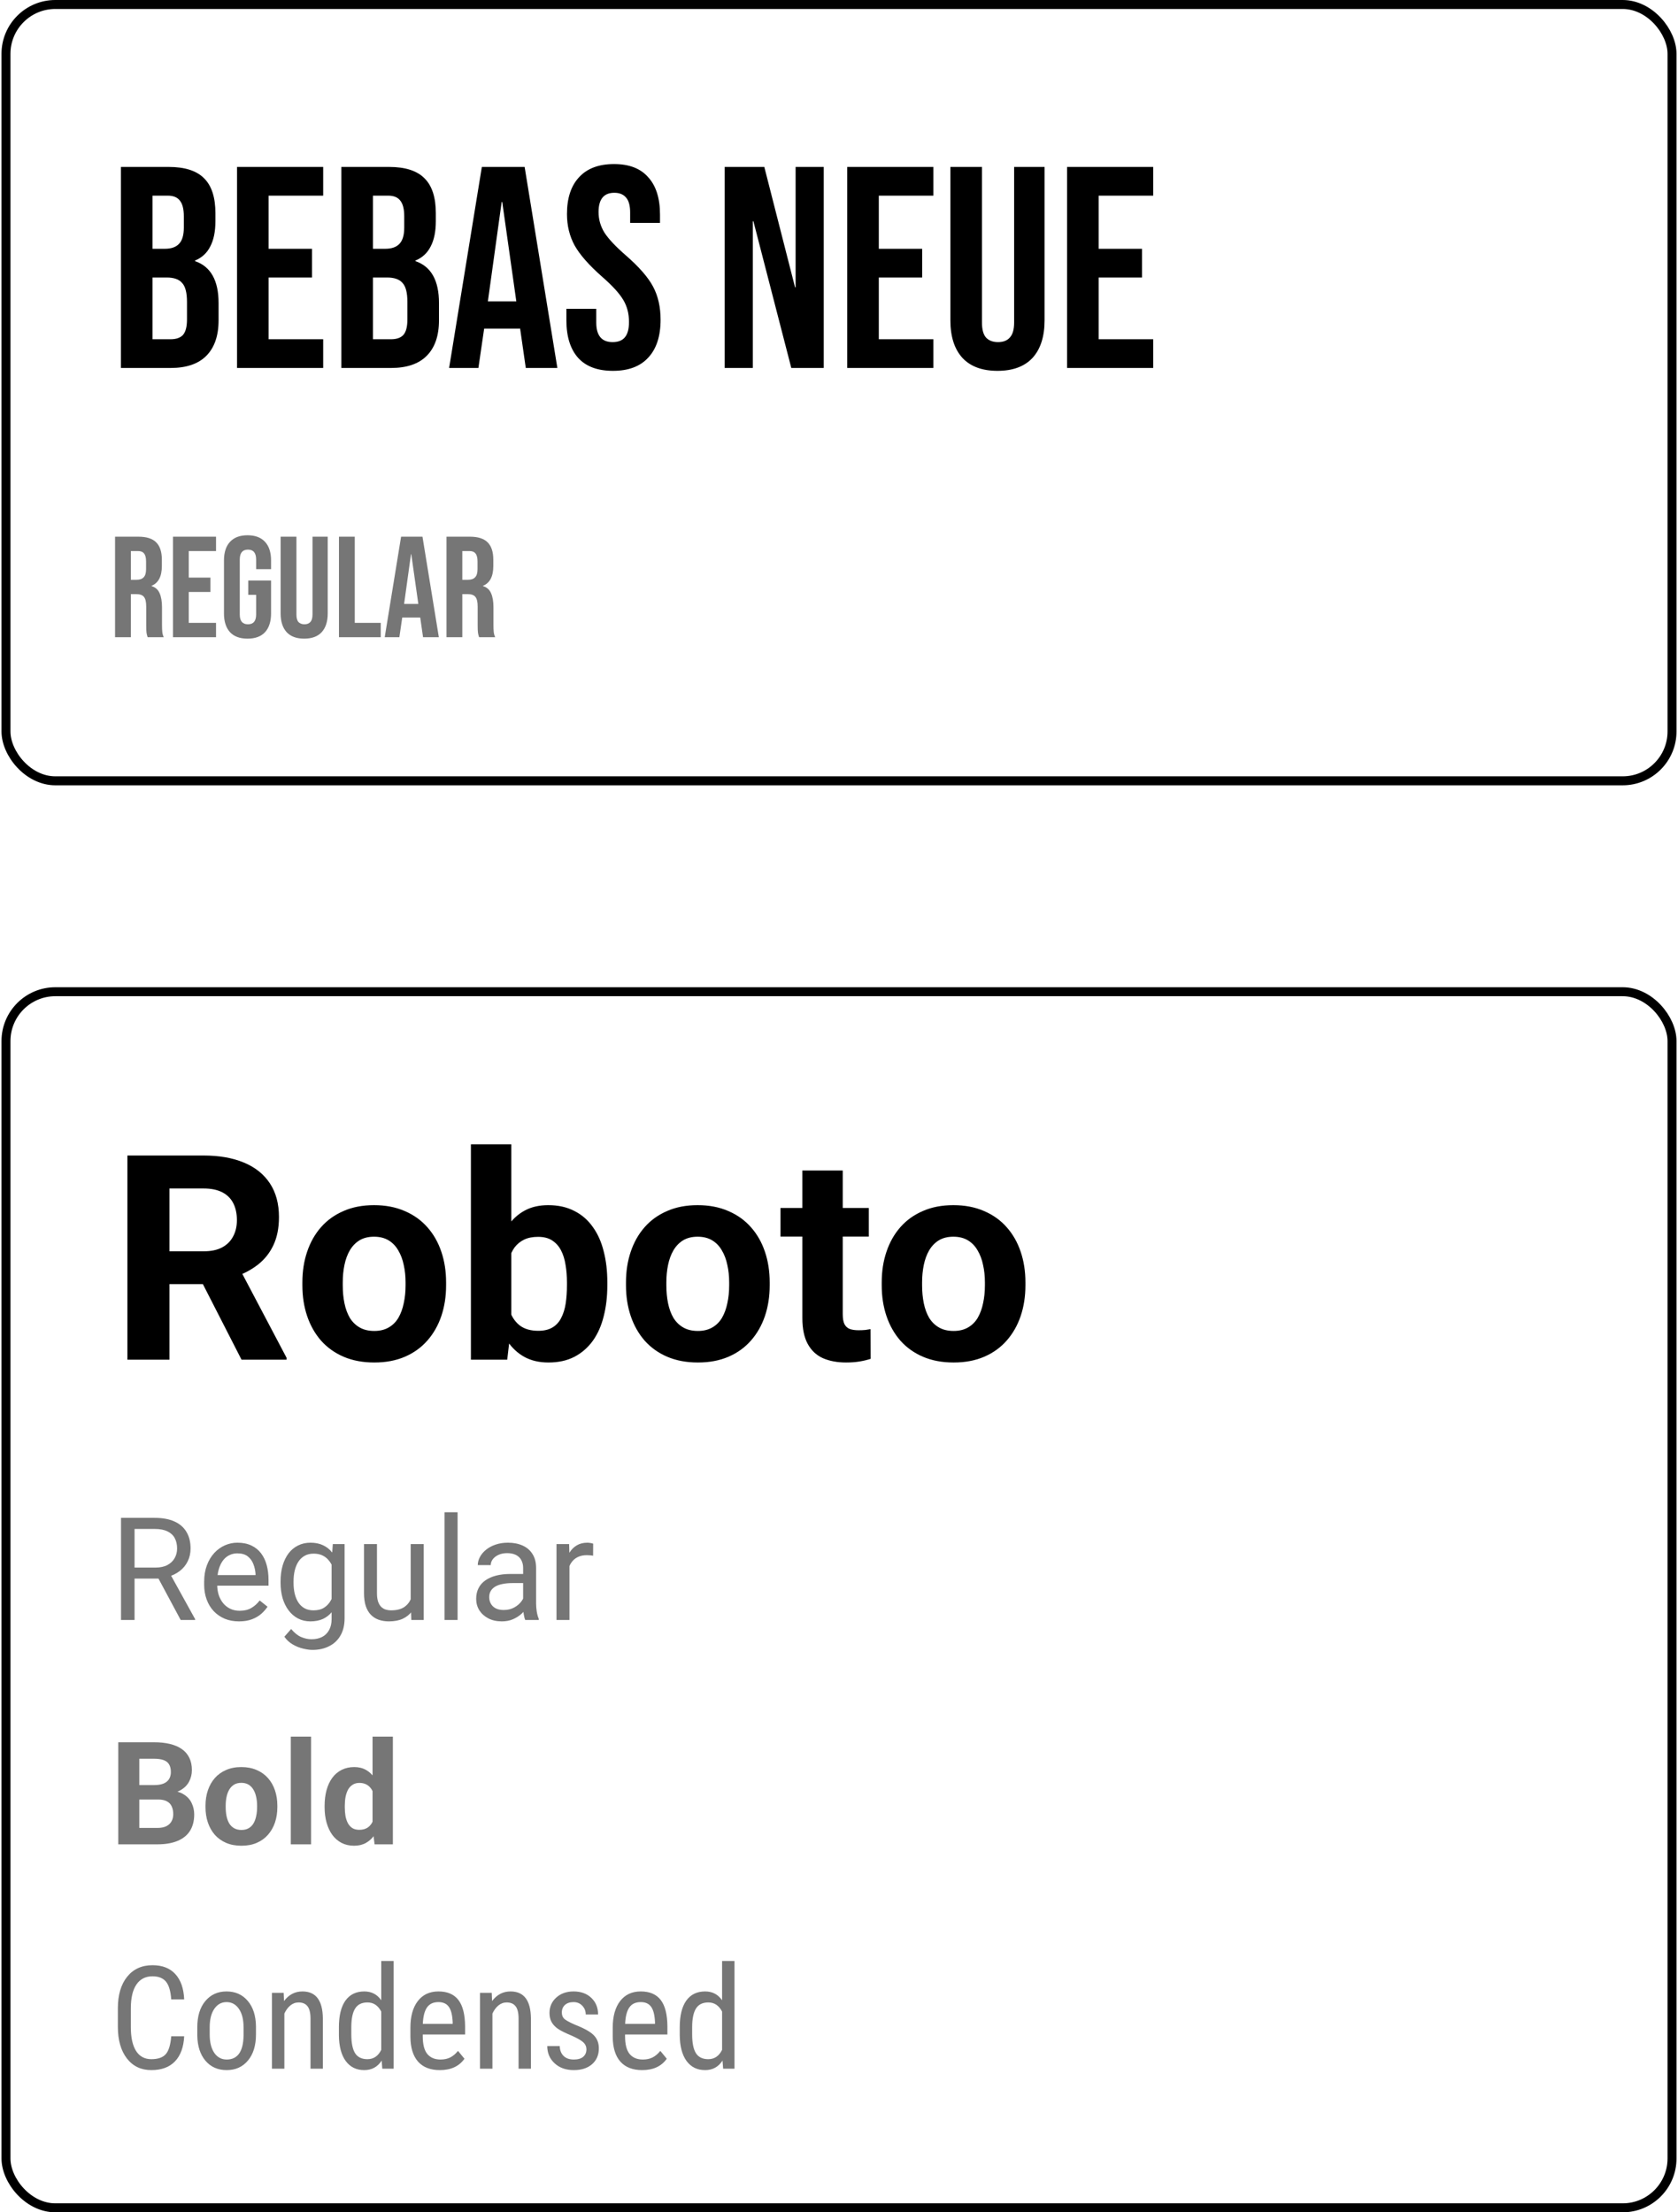 <svg width="374" height="493" viewBox="0 0 374 493" fill="none" xmlns="http://www.w3.org/2000/svg">
<path d="M26.957 37.2H37.581C41.208 37.2 43.853 38.053 45.517 39.76C47.181 41.424 48.013 44.005 48.013 47.504V49.296C48.013 51.6 47.629 53.477 46.861 54.928C46.136 56.379 45.005 57.424 43.469 58.064V58.192C46.968 59.387 48.717 62.501 48.717 67.536V71.376C48.717 74.832 47.8 77.477 45.965 79.312C44.173 81.104 41.528 82 38.029 82H26.957V37.2ZM36.749 55.44C38.157 55.44 39.202 55.077 39.885 54.352C40.61 53.627 40.973 52.411 40.973 50.704V48.208C40.973 46.587 40.674 45.413 40.077 44.688C39.522 43.963 38.626 43.6 37.389 43.6H33.997V55.44H36.749ZM38.029 75.6C39.266 75.6 40.184 75.28 40.781 74.64C41.378 73.957 41.677 72.805 41.677 71.184V67.28C41.677 65.232 41.314 63.824 40.589 63.056C39.906 62.245 38.754 61.84 37.133 61.84H33.997V75.6H38.029ZM52.832 37.2H72.032V43.6H59.872V55.44H69.536V61.84H59.872V75.6H72.032V82H52.832V37.2ZM76.082 37.2H86.706C90.333 37.2 92.978 38.053 94.642 39.76C96.306 41.424 97.138 44.005 97.138 47.504V49.296C97.138 51.6 96.754 53.477 95.986 54.928C95.261 56.379 94.13 57.424 92.594 58.064V58.192C96.093 59.387 97.842 62.501 97.842 67.536V71.376C97.842 74.832 96.925 77.477 95.09 79.312C93.298 81.104 90.653 82 87.154 82H76.082V37.2ZM85.874 55.44C87.282 55.44 88.327 55.077 89.01 54.352C89.735 53.627 90.098 52.411 90.098 50.704V48.208C90.098 46.587 89.799 45.413 89.202 44.688C88.647 43.963 87.751 43.6 86.514 43.6H83.122V55.44H85.874ZM87.154 75.6C88.391 75.6 89.309 75.28 89.906 74.64C90.503 73.957 90.802 72.805 90.802 71.184V67.28C90.802 65.232 90.439 63.824 89.714 63.056C89.031 62.245 87.879 61.84 86.258 61.84H83.122V75.6H87.154ZM107.397 37.2H116.933L124.229 82H117.189L115.909 73.104V73.232H107.909L106.629 82H100.101L107.397 37.2ZM115.077 67.152L111.941 45.008H111.813L108.741 67.152H115.077ZM136.609 82.64C133.196 82.64 130.614 81.68 128.865 79.76C127.116 77.797 126.241 75.003 126.241 71.376V68.816H132.897V71.888C132.897 74.789 134.113 76.24 136.545 76.24C137.74 76.24 138.636 75.899 139.233 75.216C139.873 74.491 140.193 73.339 140.193 71.76C140.193 69.883 139.766 68.24 138.913 66.832C138.06 65.381 136.481 63.653 134.177 61.648C131.276 59.088 129.249 56.784 128.097 54.736C126.945 52.645 126.369 50.299 126.369 47.696C126.369 44.155 127.265 41.424 129.057 39.504C130.849 37.541 133.452 36.56 136.865 36.56C140.236 36.56 142.774 37.541 144.481 39.504C146.23 41.424 147.105 44.197 147.105 47.824V49.68H140.449V47.376C140.449 45.84 140.15 44.731 139.553 44.048C138.956 43.323 138.081 42.96 136.929 42.96C134.582 42.96 133.409 44.389 133.409 47.248C133.409 48.869 133.836 50.384 134.689 51.792C135.585 53.2 137.185 54.907 139.489 56.912C142.433 59.472 144.46 61.797 145.569 63.888C146.678 65.979 147.233 68.432 147.233 71.248C147.233 74.917 146.316 77.733 144.481 79.696C142.689 81.659 140.065 82.64 136.609 82.64ZM161.52 37.2H170.352L177.2 64.016H177.328V37.2H183.6V82H176.368L167.92 49.296H167.792V82H161.52V37.2ZM188.832 37.2H208.032V43.6H195.872V55.44H205.536V61.84H195.872V75.6H208.032V82H188.832V37.2ZM222.322 82.64C218.909 82.64 216.306 81.68 214.514 79.76C212.722 77.797 211.826 75.003 211.826 71.376V37.2H218.866V71.888C218.866 73.424 219.165 74.533 219.762 75.216C220.402 75.899 221.298 76.24 222.45 76.24C223.602 76.24 224.477 75.899 225.074 75.216C225.714 74.533 226.034 73.424 226.034 71.888V37.2H232.818V71.376C232.818 75.003 231.922 77.797 230.13 79.76C228.338 81.68 225.735 82.64 222.322 82.64ZM237.832 37.2H257.032V43.6H244.872V55.44H254.536V61.84H244.872V75.6H257.032V82H237.832V37.2Z" fill="black"/>
<path d="M25.645 119.6H30.861C32.674 119.6 33.997 120.027 34.829 120.88C35.661 121.712 36.077 123.003 36.077 124.752V126.128C36.077 128.453 35.309 129.925 33.773 130.544V130.608C34.626 130.864 35.224 131.387 35.565 132.176C35.928 132.965 36.109 134.021 36.109 135.344V139.28C36.109 139.92 36.13 140.443 36.173 140.848C36.216 141.232 36.322 141.616 36.493 142H32.909C32.781 141.637 32.696 141.296 32.653 140.976C32.61 140.656 32.589 140.08 32.589 139.248V135.152C32.589 134.128 32.418 133.413 32.077 133.008C31.757 132.603 31.192 132.4 30.381 132.4H29.165V142H25.645V119.6ZM30.445 129.2C31.149 129.2 31.672 129.019 32.013 128.656C32.376 128.293 32.557 127.685 32.557 126.832V125.104C32.557 124.293 32.408 123.707 32.109 123.344C31.832 122.981 31.384 122.8 30.765 122.8H29.165V129.2H30.445ZM38.551 119.6H48.151V122.8H42.071V128.72H46.903V131.92H42.071V138.8H48.151V142H38.551V119.6ZM55.168 142.32C53.462 142.32 52.16 141.84 51.264 140.88C50.368 139.899 49.92 138.501 49.92 136.688V124.912C49.92 123.099 50.368 121.712 51.264 120.752C52.16 119.771 53.462 119.28 55.168 119.28C56.875 119.28 58.176 119.771 59.072 120.752C59.968 121.712 60.416 123.099 60.416 124.912V126.832H57.088V124.688C57.088 123.216 56.48 122.48 55.264 122.48C54.048 122.48 53.44 123.216 53.44 124.688V136.944C53.44 138.395 54.048 139.12 55.264 139.12C56.48 139.12 57.088 138.395 57.088 136.944V132.56H55.328V129.36H60.416V136.688C60.416 138.501 59.968 139.899 59.072 140.88C58.176 141.84 56.875 142.32 55.168 142.32ZM67.796 142.32C66.09 142.32 64.788 141.84 63.892 140.88C62.996 139.899 62.548 138.501 62.548 136.688V119.6H66.068V136.944C66.068 137.712 66.218 138.267 66.516 138.608C66.836 138.949 67.284 139.12 67.86 139.12C68.436 139.12 68.874 138.949 69.172 138.608C69.492 138.267 69.652 137.712 69.652 136.944V119.6H73.044V136.688C73.044 138.501 72.596 139.899 71.7 140.88C70.804 141.84 69.503 142.32 67.796 142.32ZM75.551 119.6H79.071V138.8H84.863V142H75.551V119.6ZM89.396 119.6H94.164L97.812 142H94.292L93.652 137.552V137.616H89.652L89.012 142H85.748L89.396 119.6ZM93.236 134.576L91.668 123.504H91.604L90.068 134.576H93.236ZM99.52 119.6H104.736C106.549 119.6 107.872 120.027 108.704 120.88C109.536 121.712 109.952 123.003 109.952 124.752V126.128C109.952 128.453 109.184 129.925 107.648 130.544V130.608C108.501 130.864 109.099 131.387 109.44 132.176C109.803 132.965 109.984 134.021 109.984 135.344V139.28C109.984 139.92 110.005 140.443 110.048 140.848C110.091 141.232 110.197 141.616 110.368 142H106.784C106.656 141.637 106.571 141.296 106.528 140.976C106.485 140.656 106.464 140.08 106.464 139.248V135.152C106.464 134.128 106.293 133.413 105.952 133.008C105.632 132.603 105.067 132.4 104.256 132.4H103.04V142H99.52V119.6ZM104.32 129.2C105.024 129.2 105.547 129.019 105.888 128.656C106.251 128.293 106.432 127.685 106.432 126.832V125.104C106.432 124.293 106.283 123.707 105.984 123.344C105.707 122.981 105.259 122.8 104.64 122.8H103.04V129.2H104.32Z" fill="#767676"/>
<rect x="1.333" y="1" width="371.333" height="173" rx="11" stroke="black" stroke-width="2"/>
<path d="M28.395 257.5H45.364C48.843 257.5 51.833 258.021 54.333 259.062C56.854 260.104 58.791 261.646 60.145 263.688C61.5 265.729 62.177 268.24 62.177 271.219C62.177 273.656 61.76 275.75 60.927 277.5C60.114 279.229 58.958 280.677 57.458 281.844C55.979 282.99 54.239 283.906 52.239 284.594L49.27 286.156H34.52L34.458 278.844H45.427C47.073 278.844 48.437 278.552 49.52 277.969C50.604 277.385 51.416 276.573 51.958 275.531C52.52 274.49 52.802 273.281 52.802 271.906C52.802 270.448 52.531 269.188 51.989 268.125C51.448 267.062 50.625 266.25 49.52 265.688C48.416 265.125 47.031 264.844 45.364 264.844H37.77V303H28.395V257.5ZM53.833 303L43.458 282.719L53.364 282.656L63.864 302.562V303H53.833ZM67.395 286.438V285.781C67.395 283.302 67.75 281.021 68.458 278.938C69.166 276.833 70.198 275.01 71.552 273.469C72.906 271.927 74.573 270.729 76.552 269.875C78.531 269 80.802 268.562 83.364 268.562C85.927 268.562 88.208 269 90.208 269.875C92.208 270.729 93.885 271.927 95.239 273.469C96.614 275.01 97.656 276.833 98.364 278.938C99.073 281.021 99.427 283.302 99.427 285.781V286.438C99.427 288.896 99.073 291.177 98.364 293.281C97.656 295.365 96.614 297.188 95.239 298.75C93.885 300.292 92.218 301.49 90.239 302.344C88.26 303.198 85.989 303.625 83.427 303.625C80.864 303.625 78.583 303.198 76.583 302.344C74.604 301.49 72.927 300.292 71.552 298.75C70.198 297.188 69.166 295.365 68.458 293.281C67.75 291.177 67.395 288.896 67.395 286.438ZM76.395 285.781V286.438C76.395 287.854 76.52 289.177 76.77 290.406C77.02 291.635 77.416 292.719 77.958 293.656C78.52 294.573 79.25 295.292 80.145 295.812C81.041 296.333 82.135 296.594 83.427 296.594C84.677 296.594 85.75 296.333 86.645 295.812C87.541 295.292 88.26 294.573 88.802 293.656C89.343 292.719 89.739 291.635 89.989 290.406C90.26 289.177 90.395 287.854 90.395 286.438V285.781C90.395 284.406 90.26 283.115 89.989 281.906C89.739 280.677 89.333 279.594 88.77 278.656C88.229 277.698 87.51 276.948 86.614 276.406C85.718 275.865 84.635 275.594 83.364 275.594C82.093 275.594 81.01 275.865 80.114 276.406C79.239 276.948 78.52 277.698 77.958 278.656C77.416 279.594 77.02 280.677 76.77 281.906C76.52 283.115 76.395 284.406 76.395 285.781ZM104.958 255H113.958V295.25L113.052 303H104.958V255ZM135.364 285.75V286.406C135.364 288.927 135.093 291.24 134.552 293.344C134.031 295.448 133.218 297.271 132.114 298.812C131.01 300.333 129.635 301.521 127.989 302.375C126.364 303.208 124.448 303.625 122.239 303.625C120.177 303.625 118.385 303.208 116.864 302.375C115.364 301.542 114.104 300.365 113.083 298.844C112.062 297.323 111.239 295.542 110.614 293.5C109.989 291.458 109.521 289.229 109.208 286.812V285.375C109.521 282.958 109.989 280.729 110.614 278.688C111.239 276.646 112.062 274.865 113.083 273.344C114.104 271.823 115.364 270.646 116.864 269.812C118.364 268.979 120.135 268.562 122.177 268.562C124.406 268.562 126.343 268.99 127.989 269.844C129.656 270.677 131.031 271.865 132.114 273.406C133.218 274.927 134.031 276.74 134.552 278.844C135.093 280.927 135.364 283.229 135.364 285.75ZM126.364 286.406V285.75C126.364 284.375 126.26 283.083 126.052 281.875C125.864 280.646 125.531 279.573 125.052 278.656C124.573 277.719 123.916 276.979 123.083 276.438C122.271 275.896 121.218 275.625 119.927 275.625C118.698 275.625 117.656 275.833 116.802 276.25C115.948 276.667 115.239 277.25 114.677 278C114.135 278.75 113.729 279.646 113.458 280.688C113.187 281.708 113.021 282.833 112.958 284.062V288.156C113.021 289.802 113.291 291.26 113.771 292.531C114.271 293.781 115.021 294.771 116.021 295.5C117.041 296.208 118.364 296.562 119.989 296.562C121.26 296.562 122.312 296.312 123.146 295.812C123.979 295.312 124.625 294.604 125.083 293.688C125.562 292.771 125.896 291.698 126.083 290.469C126.271 289.219 126.364 287.865 126.364 286.406ZM139.521 286.438V285.781C139.521 283.302 139.875 281.021 140.583 278.938C141.291 276.833 142.323 275.01 143.677 273.469C145.031 271.927 146.698 270.729 148.677 269.875C150.656 269 152.927 268.562 155.489 268.562C158.052 268.562 160.333 269 162.333 269.875C164.333 270.729 166.01 271.927 167.364 273.469C168.739 275.01 169.781 276.833 170.489 278.938C171.198 281.021 171.552 283.302 171.552 285.781V286.438C171.552 288.896 171.198 291.177 170.489 293.281C169.781 295.365 168.739 297.188 167.364 298.75C166.01 300.292 164.343 301.49 162.364 302.344C160.385 303.198 158.114 303.625 155.552 303.625C152.989 303.625 150.708 303.198 148.708 302.344C146.729 301.49 145.052 300.292 143.677 298.75C142.323 297.188 141.291 295.365 140.583 293.281C139.875 291.177 139.521 288.896 139.521 286.438ZM148.521 285.781V286.438C148.521 287.854 148.646 289.177 148.896 290.406C149.146 291.635 149.541 292.719 150.083 293.656C150.646 294.573 151.375 295.292 152.271 295.812C153.166 296.333 154.26 296.594 155.552 296.594C156.802 296.594 157.875 296.333 158.771 295.812C159.666 295.292 160.385 294.573 160.927 293.656C161.468 292.719 161.864 291.635 162.114 290.406C162.385 289.177 162.521 287.854 162.521 286.438V285.781C162.521 284.406 162.385 283.115 162.114 281.906C161.864 280.677 161.458 279.594 160.896 278.656C160.354 277.698 159.635 276.948 158.739 276.406C157.843 275.865 156.76 275.594 155.489 275.594C154.218 275.594 153.135 275.865 152.239 276.406C151.364 276.948 150.646 277.698 150.083 278.656C149.541 279.594 149.146 280.677 148.896 281.906C148.646 283.115 148.521 284.406 148.521 285.781ZM193.646 269.188V275.562H173.958V269.188H193.646ZM178.833 260.844H187.833V292.812C187.833 293.792 187.958 294.542 188.208 295.062C188.479 295.583 188.875 295.948 189.396 296.156C189.916 296.344 190.573 296.438 191.364 296.438C191.927 296.438 192.427 296.417 192.864 296.375C193.323 296.312 193.708 296.25 194.021 296.188L194.052 302.812C193.281 303.062 192.448 303.26 191.552 303.406C190.656 303.552 189.666 303.625 188.583 303.625C186.604 303.625 184.875 303.302 183.396 302.656C181.937 301.99 180.812 300.927 180.021 299.469C179.229 298.01 178.833 296.094 178.833 293.719V260.844ZM196.521 286.438V285.781C196.521 283.302 196.875 281.021 197.583 278.938C198.291 276.833 199.323 275.01 200.677 273.469C202.031 271.927 203.698 270.729 205.677 269.875C207.656 269 209.927 268.562 212.489 268.562C215.052 268.562 217.333 269 219.333 269.875C221.333 270.729 223.01 271.927 224.364 273.469C225.739 275.01 226.781 276.833 227.489 278.938C228.198 281.021 228.552 283.302 228.552 285.781V286.438C228.552 288.896 228.198 291.177 227.489 293.281C226.781 295.365 225.739 297.188 224.364 298.75C223.01 300.292 221.343 301.49 219.364 302.344C217.385 303.198 215.114 303.625 212.552 303.625C209.989 303.625 207.708 303.198 205.708 302.344C203.729 301.49 202.052 300.292 200.677 298.75C199.323 297.188 198.291 295.365 197.583 293.281C196.875 291.177 196.521 288.896 196.521 286.438ZM205.521 285.781V286.438C205.521 287.854 205.646 289.177 205.896 290.406C206.146 291.635 206.541 292.719 207.083 293.656C207.646 294.573 208.375 295.292 209.271 295.812C210.166 296.333 211.26 296.594 212.552 296.594C213.802 296.594 214.875 296.333 215.771 295.812C216.666 295.292 217.385 294.573 217.927 293.656C218.468 292.719 218.864 291.635 219.114 290.406C219.385 289.177 219.521 287.854 219.521 286.438V285.781C219.521 284.406 219.385 283.115 219.114 281.906C218.864 280.677 218.458 279.594 217.896 278.656C217.354 277.698 216.635 276.948 215.739 276.406C214.843 275.865 213.76 275.594 212.489 275.594C211.218 275.594 210.135 275.865 209.239 276.406C208.364 276.948 207.646 277.698 207.083 278.656C206.541 279.594 206.146 280.677 205.896 281.906C205.646 283.115 205.521 284.406 205.521 285.781Z" fill="black"/>
<path d="M26.974 338.25H34.505C36.213 338.25 37.656 338.51 38.833 339.031C40.02 339.552 40.922 340.323 41.536 341.344C42.161 342.354 42.474 343.599 42.474 345.078C42.474 346.12 42.26 347.073 41.833 347.938C41.416 348.792 40.812 349.521 40.02 350.125C39.239 350.719 38.302 351.161 37.208 351.453L36.364 351.781H29.286L29.255 349.328H34.599C35.682 349.328 36.583 349.141 37.302 348.766C38.02 348.38 38.562 347.865 38.927 347.219C39.291 346.573 39.474 345.859 39.474 345.078C39.474 344.203 39.302 343.438 38.958 342.781C38.614 342.125 38.073 341.62 37.333 341.266C36.604 340.901 35.661 340.719 34.505 340.719H29.989V361H26.974V338.25ZM40.27 361L34.739 350.688L37.88 350.672L43.489 360.812V361H40.27ZM53.27 361.312C52.093 361.312 51.026 361.115 50.067 360.719C49.12 360.312 48.302 359.745 47.614 359.016C46.937 358.286 46.416 357.422 46.052 356.422C45.687 355.422 45.505 354.328 45.505 353.141V352.484C45.505 351.109 45.708 349.885 46.114 348.812C46.52 347.729 47.073 346.812 47.77 346.062C48.468 345.312 49.26 344.745 50.145 344.359C51.031 343.974 51.948 343.781 52.895 343.781C54.104 343.781 55.145 343.99 56.02 344.406C56.906 344.823 57.63 345.406 58.192 346.156C58.755 346.896 59.172 347.771 59.442 348.781C59.713 349.781 59.849 350.875 59.849 352.062V353.359H47.224V351H56.958V350.781C56.916 350.031 56.76 349.302 56.489 348.594C56.229 347.885 55.812 347.302 55.239 346.844C54.666 346.385 53.885 346.156 52.895 346.156C52.239 346.156 51.635 346.297 51.083 346.578C50.531 346.849 50.057 347.255 49.661 347.797C49.265 348.339 48.958 349 48.739 349.781C48.52 350.562 48.411 351.464 48.411 352.484V353.141C48.411 353.943 48.52 354.698 48.739 355.406C48.968 356.104 49.297 356.719 49.724 357.25C50.161 357.781 50.687 358.198 51.302 358.5C51.927 358.802 52.635 358.953 53.427 358.953C54.448 358.953 55.312 358.745 56.02 358.328C56.729 357.911 57.349 357.354 57.88 356.656L59.63 358.047C59.265 358.599 58.802 359.125 58.239 359.625C57.677 360.125 56.984 360.531 56.161 360.844C55.349 361.156 54.385 361.312 53.27 361.312ZM74.177 344.094H76.802V360.641C76.802 362.13 76.5 363.401 75.895 364.453C75.291 365.505 74.448 366.302 73.364 366.844C72.291 367.396 71.052 367.672 69.645 367.672C69.062 367.672 68.375 367.578 67.583 367.391C66.802 367.214 66.031 366.906 65.27 366.469C64.52 366.042 63.89 365.464 63.38 364.734L64.895 363.016C65.604 363.87 66.343 364.464 67.114 364.797C67.895 365.13 68.666 365.297 69.427 365.297C70.343 365.297 71.135 365.125 71.802 364.781C72.468 364.438 72.984 363.927 73.349 363.25C73.724 362.583 73.911 361.76 73.911 360.781V347.812L74.177 344.094ZM62.536 352.734V352.406C62.536 351.115 62.687 349.943 62.989 348.891C63.302 347.828 63.745 346.917 64.317 346.156C64.901 345.396 65.604 344.812 66.427 344.406C67.25 343.99 68.177 343.781 69.208 343.781C70.27 343.781 71.198 343.969 71.989 344.344C72.791 344.708 73.468 345.245 74.02 345.953C74.583 346.651 75.026 347.495 75.349 348.484C75.671 349.474 75.895 350.594 76.02 351.844V353.281C75.906 354.521 75.682 355.635 75.349 356.625C75.026 357.615 74.583 358.458 74.02 359.156C73.468 359.854 72.791 360.391 71.989 360.766C71.187 361.13 70.25 361.312 69.177 361.312C68.166 361.312 67.25 361.099 66.427 360.672C65.614 360.245 64.916 359.646 64.333 358.875C63.75 358.104 63.302 357.198 62.989 356.156C62.687 355.104 62.536 353.964 62.536 352.734ZM65.427 352.406V352.734C65.427 353.578 65.51 354.37 65.677 355.109C65.854 355.849 66.12 356.5 66.474 357.062C66.838 357.625 67.302 358.068 67.864 358.391C68.427 358.703 69.099 358.859 69.88 358.859C70.838 358.859 71.63 358.656 72.255 358.25C72.88 357.844 73.375 357.307 73.739 356.641C74.114 355.974 74.406 355.25 74.614 354.469V350.703C74.5 350.13 74.323 349.578 74.083 349.047C73.854 348.505 73.552 348.026 73.177 347.609C72.812 347.182 72.359 346.844 71.817 346.594C71.276 346.344 70.64 346.219 69.911 346.219C69.12 346.219 68.437 346.385 67.864 346.719C67.302 347.042 66.838 347.49 66.474 348.062C66.12 348.625 65.854 349.281 65.677 350.031C65.51 350.771 65.427 351.562 65.427 352.406ZM91.536 357.094V344.094H94.442V361H91.677L91.536 357.094ZM92.083 353.531L93.286 353.5C93.286 354.625 93.166 355.667 92.927 356.625C92.698 357.573 92.323 358.396 91.802 359.094C91.281 359.792 90.599 360.339 89.755 360.734C88.911 361.12 87.885 361.312 86.677 361.312C85.854 361.312 85.099 361.193 84.411 360.953C83.734 360.714 83.151 360.344 82.661 359.844C82.171 359.344 81.791 358.693 81.52 357.891C81.26 357.089 81.13 356.125 81.13 355V344.094H84.02V355.031C84.02 355.792 84.104 356.422 84.27 356.922C84.448 357.411 84.682 357.802 84.974 358.094C85.276 358.375 85.609 358.573 85.974 358.688C86.349 358.802 86.734 358.859 87.13 358.859C88.359 358.859 89.333 358.625 90.052 358.156C90.77 357.677 91.286 357.036 91.599 356.234C91.921 355.422 92.083 354.521 92.083 353.531ZM101.989 337V361H99.083V337H101.989ZM116.599 358.109V349.406C116.599 348.74 116.463 348.161 116.192 347.672C115.932 347.172 115.536 346.786 115.005 346.516C114.474 346.245 113.817 346.109 113.036 346.109C112.307 346.109 111.666 346.234 111.114 346.484C110.573 346.734 110.146 347.062 109.833 347.469C109.531 347.875 109.38 348.312 109.38 348.781H106.489C106.489 348.177 106.646 347.578 106.958 346.984C107.271 346.391 107.718 345.854 108.302 345.375C108.896 344.885 109.604 344.5 110.427 344.219C111.26 343.927 112.187 343.781 113.208 343.781C114.437 343.781 115.521 343.99 116.458 344.406C117.406 344.823 118.146 345.453 118.677 346.297C119.218 347.13 119.489 348.177 119.489 349.438V357.312C119.489 357.875 119.536 358.474 119.63 359.109C119.734 359.745 119.885 360.292 120.083 360.75V361H117.067C116.922 360.667 116.807 360.224 116.724 359.672C116.64 359.109 116.599 358.589 116.599 358.109ZM117.099 350.75L117.13 352.781H114.208C113.385 352.781 112.651 352.849 112.005 352.984C111.359 353.109 110.817 353.302 110.38 353.562C109.942 353.823 109.609 354.151 109.38 354.547C109.151 354.932 109.036 355.385 109.036 355.906C109.036 356.438 109.156 356.922 109.396 357.359C109.635 357.797 109.994 358.146 110.474 358.406C110.963 358.656 111.562 358.781 112.271 358.781C113.156 358.781 113.937 358.594 114.614 358.219C115.291 357.844 115.828 357.385 116.224 356.844C116.63 356.302 116.849 355.776 116.88 355.266L118.114 356.656C118.041 357.094 117.843 357.578 117.521 358.109C117.198 358.641 116.765 359.151 116.224 359.641C115.692 360.12 115.057 360.521 114.317 360.844C113.588 361.156 112.765 361.312 111.849 361.312C110.703 361.312 109.698 361.089 108.833 360.641C107.979 360.193 107.312 359.594 106.833 358.844C106.364 358.083 106.13 357.234 106.13 356.297C106.13 355.391 106.307 354.594 106.661 353.906C107.015 353.208 107.526 352.63 108.192 352.172C108.859 351.703 109.661 351.349 110.599 351.109C111.536 350.87 112.583 350.75 113.739 350.75H117.099ZM126.927 346.75V361H124.036V344.094H126.849L126.927 346.75ZM132.208 344L132.192 346.688C131.953 346.635 131.724 346.604 131.505 346.594C131.297 346.573 131.057 346.562 130.786 346.562C130.119 346.562 129.531 346.667 129.021 346.875C128.51 347.083 128.078 347.375 127.724 347.75C127.369 348.125 127.088 348.573 126.88 349.094C126.682 349.604 126.552 350.167 126.489 350.781L125.677 351.25C125.677 350.229 125.776 349.271 125.974 348.375C126.182 347.479 126.5 346.688 126.927 346C127.354 345.302 127.896 344.76 128.552 344.375C129.218 343.979 130.01 343.781 130.927 343.781C131.135 343.781 131.375 343.807 131.646 343.859C131.916 343.901 132.104 343.948 132.208 344Z" fill="#767676"/>
<path d="M35.27 401.016H29.427L29.395 397.797H34.302C35.166 397.797 35.875 397.688 36.427 397.469C36.979 397.24 37.39 396.911 37.661 396.484C37.942 396.047 38.083 395.516 38.083 394.891C38.083 394.182 37.948 393.609 37.677 393.172C37.416 392.734 37.005 392.417 36.442 392.219C35.89 392.021 35.177 391.922 34.302 391.922H31.052V411H26.364V388.25H34.302C35.625 388.25 36.807 388.375 37.849 388.625C38.901 388.875 39.791 389.255 40.52 389.766C41.25 390.276 41.807 390.922 42.192 391.703C42.578 392.474 42.77 393.391 42.77 394.453C42.77 395.391 42.557 396.255 42.13 397.047C41.713 397.839 41.052 398.484 40.145 398.984C39.25 399.484 38.078 399.76 36.63 399.812L35.27 401.016ZM35.067 411H28.145L29.974 407.344H35.067C35.89 407.344 36.562 407.214 37.083 406.953C37.604 406.682 37.989 406.318 38.239 405.859C38.489 405.401 38.614 404.875 38.614 404.281C38.614 403.615 38.5 403.036 38.27 402.547C38.052 402.057 37.698 401.682 37.208 401.422C36.718 401.151 36.073 401.016 35.27 401.016H30.755L30.786 397.797H36.411L37.489 399.062C38.875 399.042 39.989 399.286 40.833 399.797C41.687 400.297 42.307 400.948 42.692 401.75C43.088 402.552 43.286 403.411 43.286 404.328C43.286 405.786 42.968 407.016 42.333 408.016C41.698 409.005 40.765 409.75 39.536 410.25C38.317 410.75 36.828 411 35.067 411ZM45.802 402.719V402.391C45.802 401.151 45.979 400.01 46.333 398.969C46.687 397.917 47.203 397.005 47.88 396.234C48.557 395.464 49.39 394.865 50.38 394.438C51.37 394 52.505 393.781 53.786 393.781C55.067 393.781 56.208 394 57.208 394.438C58.208 394.865 59.047 395.464 59.724 396.234C60.411 397.005 60.932 397.917 61.286 398.969C61.64 400.01 61.817 401.151 61.817 402.391V402.719C61.817 403.948 61.64 405.089 61.286 406.141C60.932 407.182 60.411 408.094 59.724 408.875C59.047 409.646 58.213 410.245 57.224 410.672C56.234 411.099 55.099 411.312 53.817 411.312C52.536 411.312 51.395 411.099 50.395 410.672C49.406 410.245 48.567 409.646 47.88 408.875C47.203 408.094 46.687 407.182 46.333 406.141C45.979 405.089 45.802 403.948 45.802 402.719ZM50.302 402.391V402.719C50.302 403.427 50.364 404.089 50.489 404.703C50.614 405.318 50.812 405.859 51.083 406.328C51.364 406.786 51.729 407.146 52.177 407.406C52.625 407.667 53.172 407.797 53.817 407.797C54.442 407.797 54.979 407.667 55.427 407.406C55.875 407.146 56.234 406.786 56.505 406.328C56.776 405.859 56.974 405.318 57.099 404.703C57.234 404.089 57.302 403.427 57.302 402.719V402.391C57.302 401.703 57.234 401.057 57.099 400.453C56.974 399.839 56.77 399.297 56.489 398.828C56.218 398.349 55.859 397.974 55.411 397.703C54.963 397.432 54.422 397.297 53.786 397.297C53.151 397.297 52.609 397.432 52.161 397.703C51.724 397.974 51.364 398.349 51.083 398.828C50.812 399.297 50.614 399.839 50.489 400.453C50.364 401.057 50.302 401.703 50.302 402.391ZM69.333 387V411H64.817V387H69.333ZM83.036 407.312V387H87.567V411H83.489L83.036 407.312ZM72.349 402.75V402.422C72.349 401.13 72.495 399.958 72.786 398.906C73.078 397.844 73.505 396.932 74.067 396.172C74.63 395.411 75.323 394.823 76.145 394.406C76.968 393.99 77.906 393.781 78.958 393.781C79.948 393.781 80.812 393.99 81.552 394.406C82.302 394.823 82.937 395.417 83.458 396.188C83.989 396.948 84.416 397.849 84.739 398.891C85.062 399.922 85.296 401.052 85.442 402.281V403C85.296 404.177 85.062 405.271 84.739 406.281C84.416 407.292 83.989 408.177 83.458 408.938C82.937 409.688 82.302 410.271 81.552 410.688C80.802 411.104 79.927 411.312 78.927 411.312C77.875 411.312 76.937 411.099 76.114 410.672C75.302 410.245 74.614 409.646 74.052 408.875C73.5 408.104 73.078 407.198 72.786 406.156C72.495 405.115 72.349 403.979 72.349 402.75ZM76.849 402.422V402.75C76.849 403.448 76.901 404.099 77.005 404.703C77.12 405.307 77.302 405.844 77.552 406.312C77.812 406.771 78.145 407.13 78.552 407.391C78.968 407.641 79.474 407.766 80.067 407.766C80.838 407.766 81.474 407.594 81.974 407.25C82.474 406.896 82.854 406.411 83.114 405.797C83.385 405.182 83.541 404.474 83.583 403.672V401.625C83.552 400.969 83.458 400.38 83.302 399.859C83.156 399.328 82.937 398.875 82.645 398.5C82.364 398.125 82.01 397.833 81.583 397.625C81.166 397.417 80.671 397.312 80.099 397.312C79.515 397.312 79.015 397.448 78.599 397.719C78.182 397.979 77.843 398.339 77.583 398.797C77.333 399.255 77.145 399.797 77.02 400.422C76.906 401.036 76.849 401.703 76.849 402.422Z" fill="#767676"/>
<path d="M41.052 453.781C40.927 456.219 40.239 458.083 38.989 459.375C37.75 460.667 35.995 461.312 33.724 461.312C31.442 461.312 29.63 460.448 28.286 458.719C26.942 456.979 26.27 454.625 26.27 451.656V447.531C26.27 444.573 26.958 442.234 28.333 440.516C29.718 438.797 31.604 437.938 33.989 437.938C36.187 437.938 37.885 438.599 39.083 439.922C40.291 441.234 40.948 443.115 41.052 445.562H38.161C38.036 443.708 37.645 442.385 36.989 441.594C36.333 440.802 35.333 440.406 33.989 440.406C32.437 440.406 31.244 441.016 30.411 442.234C29.578 443.443 29.161 445.219 29.161 447.562V451.734C29.161 454.036 29.547 455.802 30.317 457.031C31.099 458.26 32.234 458.875 33.724 458.875C35.213 458.875 36.286 458.505 36.942 457.766C37.599 457.026 38.005 455.698 38.161 453.781H41.052ZM43.974 451.766C43.974 449.307 44.567 447.365 45.755 445.938C46.953 444.5 48.531 443.781 50.489 443.781C52.448 443.781 54.02 444.479 55.208 445.875C56.406 447.271 57.02 449.172 57.052 451.578V453.359C57.052 455.807 56.458 457.745 55.27 459.172C54.083 460.599 52.5 461.312 50.52 461.312C48.562 461.312 46.989 460.62 45.802 459.234C44.625 457.849 44.015 455.974 43.974 453.609V451.766ZM46.739 453.359C46.739 455.099 47.078 456.469 47.755 457.469C48.442 458.458 49.364 458.953 50.52 458.953C52.958 458.953 54.213 457.193 54.286 453.672V451.766C54.286 450.036 53.942 448.672 53.255 447.672C52.567 446.661 51.645 446.156 50.489 446.156C49.354 446.156 48.442 446.661 47.755 447.672C47.078 448.672 46.739 450.031 46.739 451.75V453.359ZM63.224 444.094L63.302 445.922C64.375 444.495 65.745 443.781 67.411 443.781C70.401 443.781 71.916 445.776 71.958 449.766V461H69.208V449.891C69.208 448.568 68.984 447.63 68.536 447.078C68.099 446.516 67.437 446.234 66.552 446.234C65.864 446.234 65.245 446.464 64.692 446.922C64.151 447.38 63.713 447.979 63.38 448.719V461H60.614V444.094H63.224ZM75.536 451.781C75.536 449.177 76.02 447.193 76.989 445.828C77.968 444.464 79.37 443.781 81.192 443.781C82.807 443.781 84.067 444.438 84.974 445.75V437H87.739V461H85.208L85.067 459.188C84.161 460.604 82.864 461.312 81.177 461.312C79.427 461.312 78.052 460.635 77.052 459.281C76.062 457.917 75.557 455.995 75.536 453.516V451.781ZM78.302 453.359C78.302 455.255 78.583 456.651 79.145 457.547C79.708 458.432 80.625 458.875 81.895 458.875C83.27 458.875 84.296 458.182 84.974 456.797V448.266C84.265 446.911 83.245 446.234 81.911 446.234C80.64 446.234 79.724 446.682 79.161 447.578C78.599 448.464 78.312 449.828 78.302 451.672V453.359ZM98.036 461.312C95.932 461.312 94.317 460.688 93.192 459.438C92.067 458.177 91.495 456.333 91.474 453.906V451.859C91.474 449.339 92.02 447.365 93.114 445.938C94.218 444.5 95.755 443.781 97.724 443.781C99.703 443.781 101.182 444.411 102.161 445.672C103.14 446.932 103.64 448.896 103.661 451.562V453.375H94.224V453.766C94.224 455.578 94.562 456.896 95.239 457.719C95.927 458.542 96.911 458.953 98.192 458.953C99.005 458.953 99.718 458.802 100.333 458.5C100.958 458.188 101.541 457.698 102.083 457.031L103.521 458.781C102.323 460.469 100.494 461.312 98.036 461.312ZM97.724 446.156C96.578 446.156 95.729 446.552 95.177 447.344C94.625 448.125 94.312 449.344 94.239 451H100.896V450.625C100.823 449.021 100.531 447.875 100.021 447.188C99.52 446.5 98.755 446.156 97.724 446.156ZM109.599 444.094L109.677 445.922C110.75 444.495 112.119 443.781 113.786 443.781C116.776 443.781 118.291 445.776 118.333 449.766V461H115.583V449.891C115.583 448.568 115.359 447.63 114.911 447.078C114.474 446.516 113.812 446.234 112.927 446.234C112.239 446.234 111.619 446.464 111.067 446.922C110.526 447.38 110.088 447.979 109.755 448.719V461H106.989V444.094H109.599ZM130.708 456.672C130.708 456.078 130.484 455.568 130.036 455.141C129.588 454.714 128.724 454.214 127.442 453.641C125.953 453.026 124.901 452.5 124.286 452.062C123.682 451.625 123.229 451.13 122.927 450.578C122.625 450.016 122.474 449.349 122.474 448.578C122.474 447.203 122.974 446.062 123.974 445.156C124.984 444.24 126.271 443.781 127.833 443.781C129.479 443.781 130.802 444.26 131.802 445.219C132.802 446.177 133.302 447.406 133.302 448.906H130.552C130.552 448.146 130.297 447.5 129.786 446.969C129.276 446.427 128.625 446.156 127.833 446.156C127.021 446.156 126.38 446.37 125.911 446.797C125.453 447.214 125.224 447.776 125.224 448.484C125.224 449.047 125.39 449.5 125.724 449.844C126.067 450.188 126.885 450.641 128.177 451.203C130.229 452.005 131.625 452.792 132.364 453.562C133.104 454.323 133.474 455.292 133.474 456.469C133.474 457.938 132.968 459.115 131.958 460C130.948 460.875 129.593 461.312 127.896 461.312C126.135 461.312 124.708 460.807 123.614 459.797C122.521 458.786 121.974 457.505 121.974 455.953H124.755C124.786 456.891 125.073 457.625 125.614 458.156C126.156 458.688 126.916 458.953 127.896 458.953C128.812 458.953 129.51 458.75 129.989 458.344C130.468 457.927 130.708 457.37 130.708 456.672ZM143.13 461.312C141.026 461.312 139.411 460.688 138.286 459.438C137.161 458.177 136.588 456.333 136.567 453.906V451.859C136.567 449.339 137.114 447.365 138.208 445.938C139.312 444.5 140.849 443.781 142.817 443.781C144.797 443.781 146.276 444.411 147.255 445.672C148.234 446.932 148.734 448.896 148.755 451.562V453.375H139.317V453.766C139.317 455.578 139.656 456.896 140.333 457.719C141.021 458.542 142.005 458.953 143.286 458.953C144.099 458.953 144.812 458.802 145.427 458.5C146.052 458.188 146.635 457.698 147.177 457.031L148.614 458.781C147.416 460.469 145.588 461.312 143.13 461.312ZM142.817 446.156C141.672 446.156 140.823 446.552 140.271 447.344C139.718 448.125 139.406 449.344 139.333 451H145.989V450.625C145.916 449.021 145.625 447.875 145.114 447.188C144.614 446.5 143.849 446.156 142.817 446.156ZM151.505 451.781C151.505 449.177 151.989 447.193 152.958 445.828C153.937 444.464 155.338 443.781 157.161 443.781C158.776 443.781 160.036 444.438 160.942 445.75V437H163.708V461H161.177L161.036 459.188C160.13 460.604 158.833 461.312 157.146 461.312C155.396 461.312 154.021 460.635 153.021 459.281C152.031 457.917 151.526 455.995 151.505 453.516V451.781ZM154.271 453.359C154.271 455.255 154.552 456.651 155.114 457.547C155.677 458.432 156.593 458.875 157.864 458.875C159.239 458.875 160.265 458.182 160.942 456.797V448.266C160.234 446.911 159.213 446.234 157.88 446.234C156.609 446.234 155.692 446.682 155.13 447.578C154.567 448.464 154.281 449.828 154.271 451.672V453.359Z" fill="#767676"/>
<rect x="1.333" y="221" width="371.333" height="271" rx="11" stroke="black" stroke-width="2"/>
</svg>
